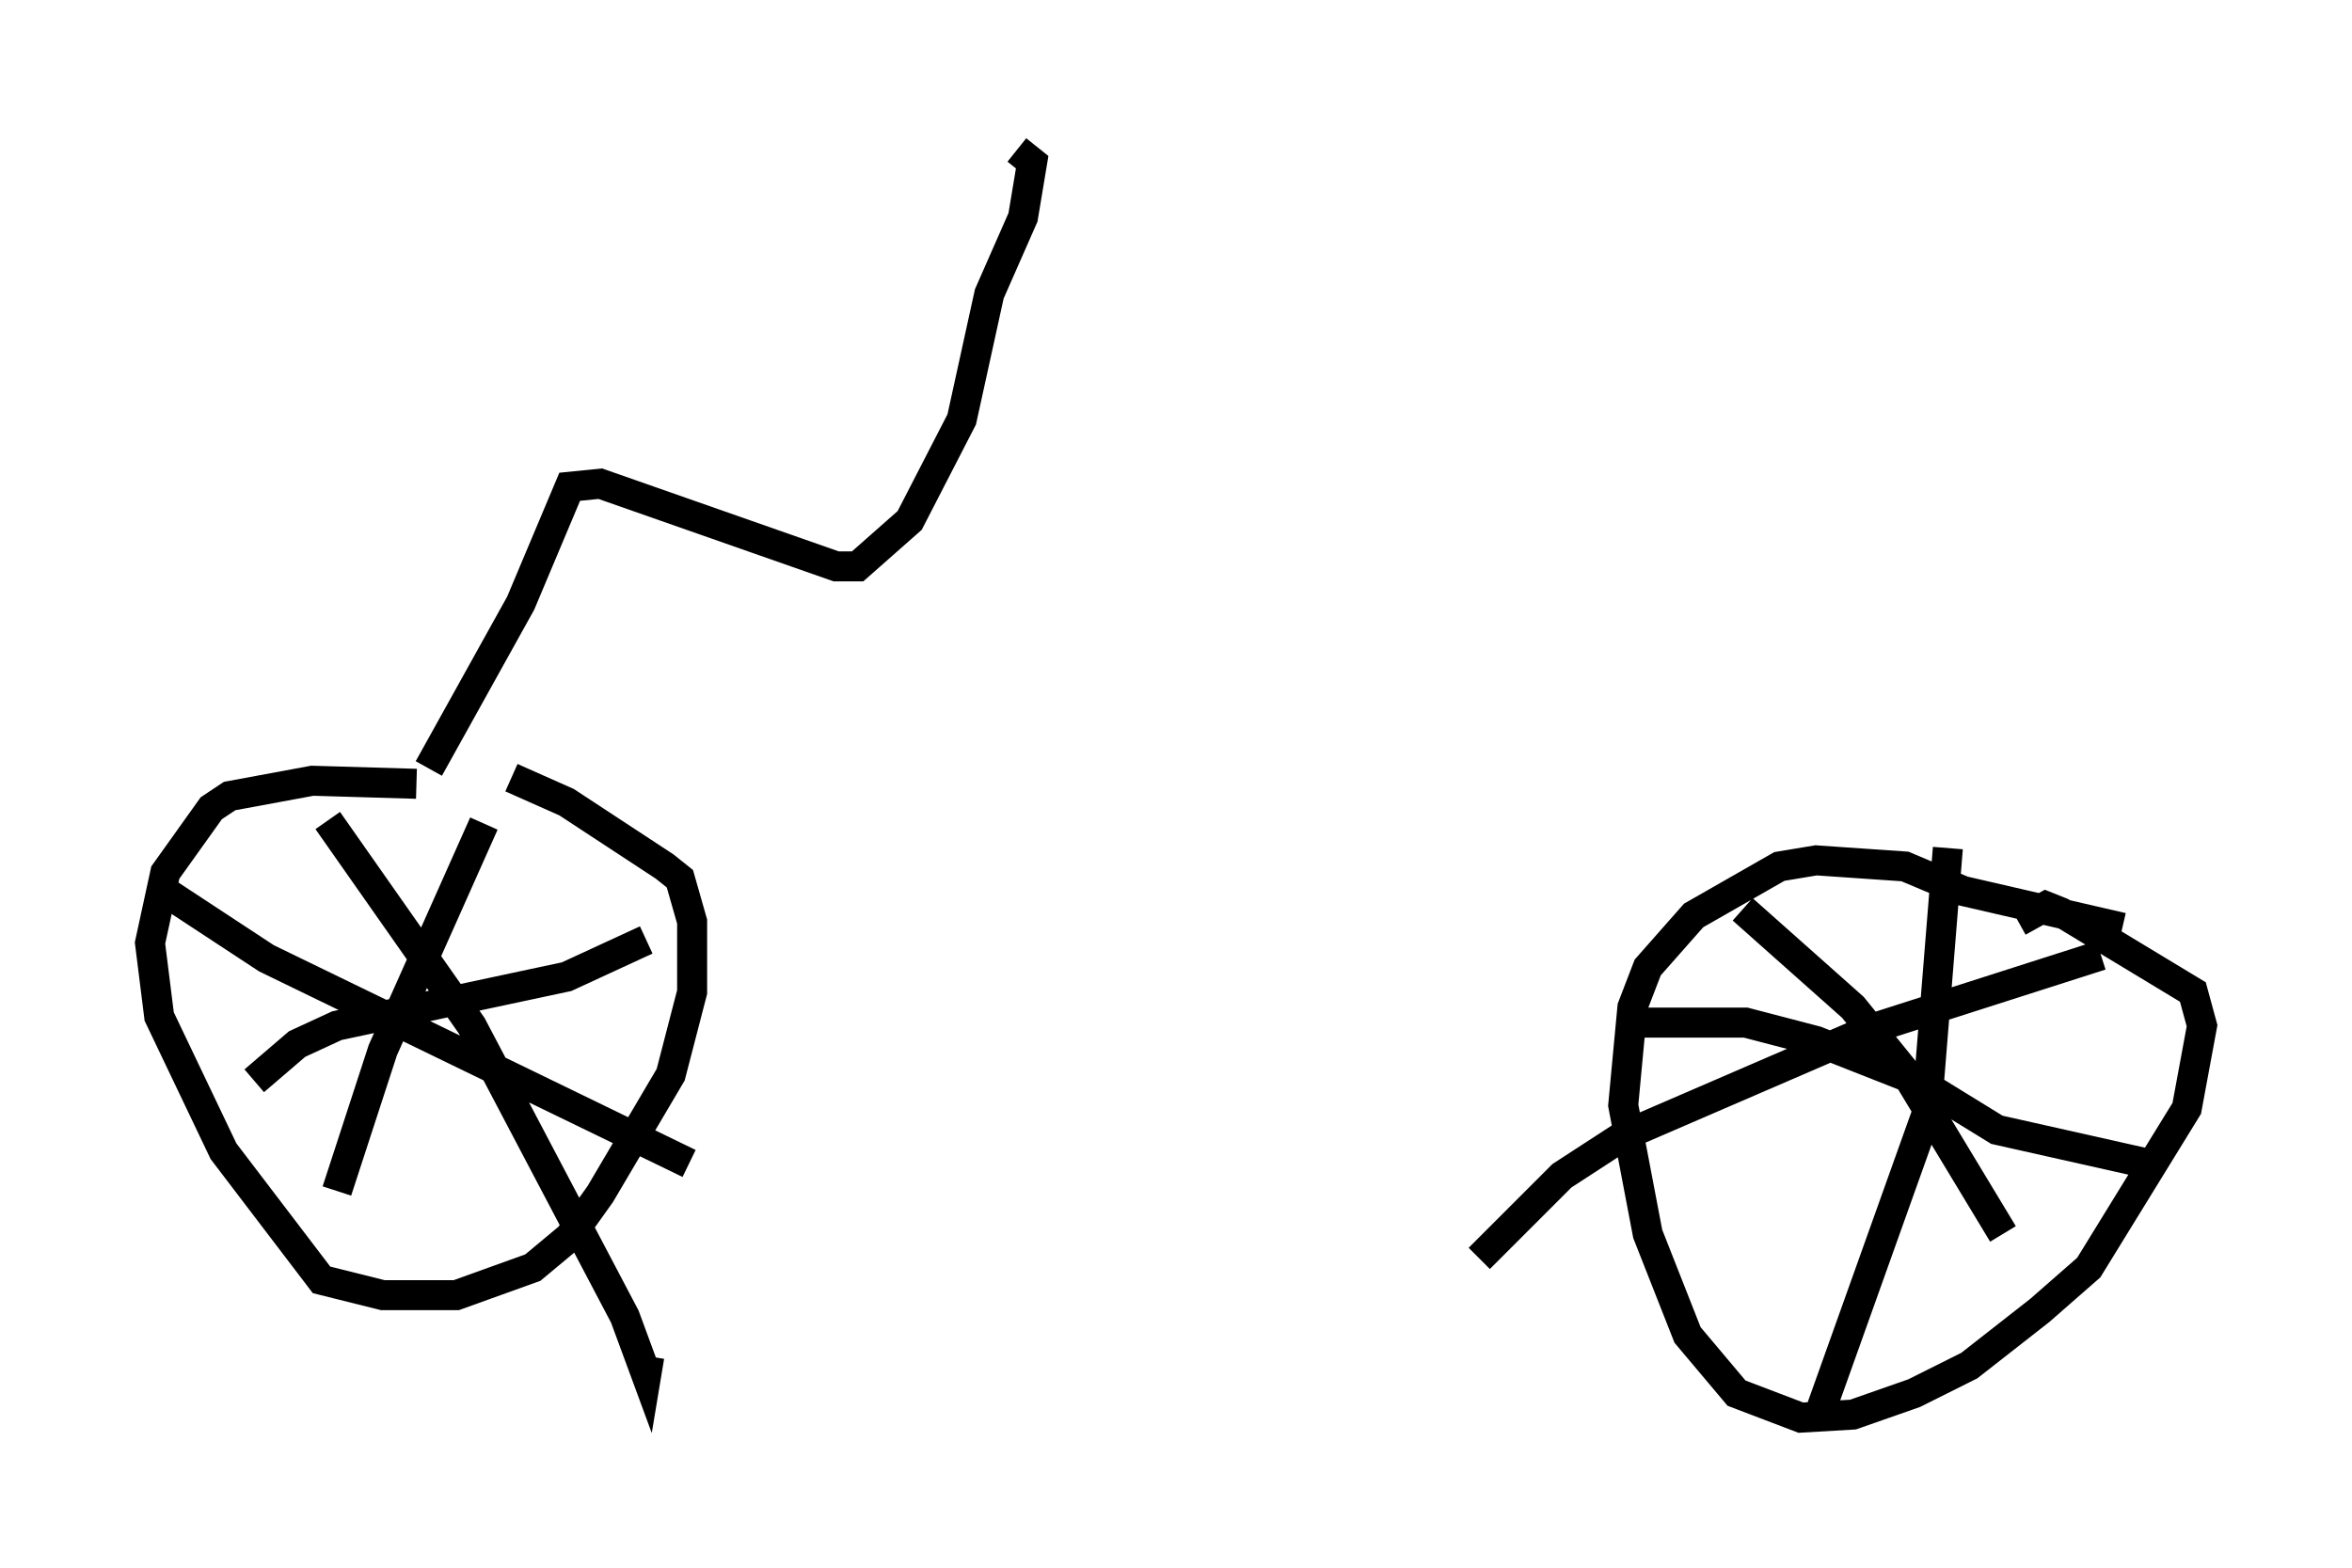 <?xml version="1.0" encoding="utf-8" ?>
<svg baseProfile="full" height="52.263" version="1.1" width="78.397" xmlns="http://www.w3.org/2000/svg" xmlns:ev="http://www.w3.org/2001/xml-events" xmlns:xlink="http://www.w3.org/1999/xlink"><defs /><rect fill="white" height="52.263" width="78.397" x="0" y="0" /><path d="M17.454, 27.152 m-3.573, -1.021 l-3.471, -0.102 -2.756, 0.51 l-0.613, 0.408 -1.531, 2.144 l-0.51, 2.348 0.306, 2.45 l2.144, 4.492 3.267, 4.288 l2.042, 0.51 2.45, 0.0 l2.552, -0.919 1.225, -1.021 l1.021, -1.429 2.348, -3.981 l0.715, -2.756 0.0, -2.348 l-0.408, -1.429 -0.51, -0.408 l-3.267, -2.144 -1.838, -0.817 m53.696, 5.002 l-5.308, -1.225 -1.94, -0.817 l-2.96, -0.204 -1.225, 0.204 l-2.858, 1.633 -1.531, 1.735 l-0.51, 1.327 -0.306, 3.267 l0.817, 4.288 1.327, 3.369 l1.633, 1.94 2.144, 0.817 l1.735, -0.102 2.042, -0.715 l1.838, -0.919 2.348, -1.838 l1.633, -1.429 3.267, -5.308 l0.51, -2.756 -0.306, -1.123 l-4.39, -2.654 -0.51, -0.204 l-0.919, 0.51 m-9.188, -0.408 l3.675, 3.267 1.735, 2.144 l3.267, 5.41 m3.267, -9.29 l-7.656, 2.45 -8.269, 3.573 l-2.042, 1.327 -2.756, 2.756 m4.9, -7.861 l3.981, 0.0 2.348, 0.613 l3.369, 1.327 2.654, 1.633 l5.002, 1.123 m-6.635, -10.515 l-0.715, 8.881 -3.573, 10.004 m-44.509, -19.702 l-3.369, 7.554 -1.531, 4.696 m-5.921, -10.106 l3.573, 2.348 14.088, 6.84 m-1.429, -7.452 l-2.654, 1.225 -7.656, 1.633 l-1.327, 0.613 -1.429, 1.225 m2.45, -8.677 l4.798, 6.84 5.104, 9.698 l0.715, 1.94 0.102, -0.613 m-7.35, -19.6 l3.063, -5.513 1.633, -3.879 l1.021, -0.102 7.861, 2.756 l0.715, 0.0 1.735, -1.531 l1.735, -3.369 0.919, -4.185 l1.123, -2.552 0.306, -1.838 l-0.51, -0.408 " fill="none" stroke="black" stroke-width="1" /></svg>